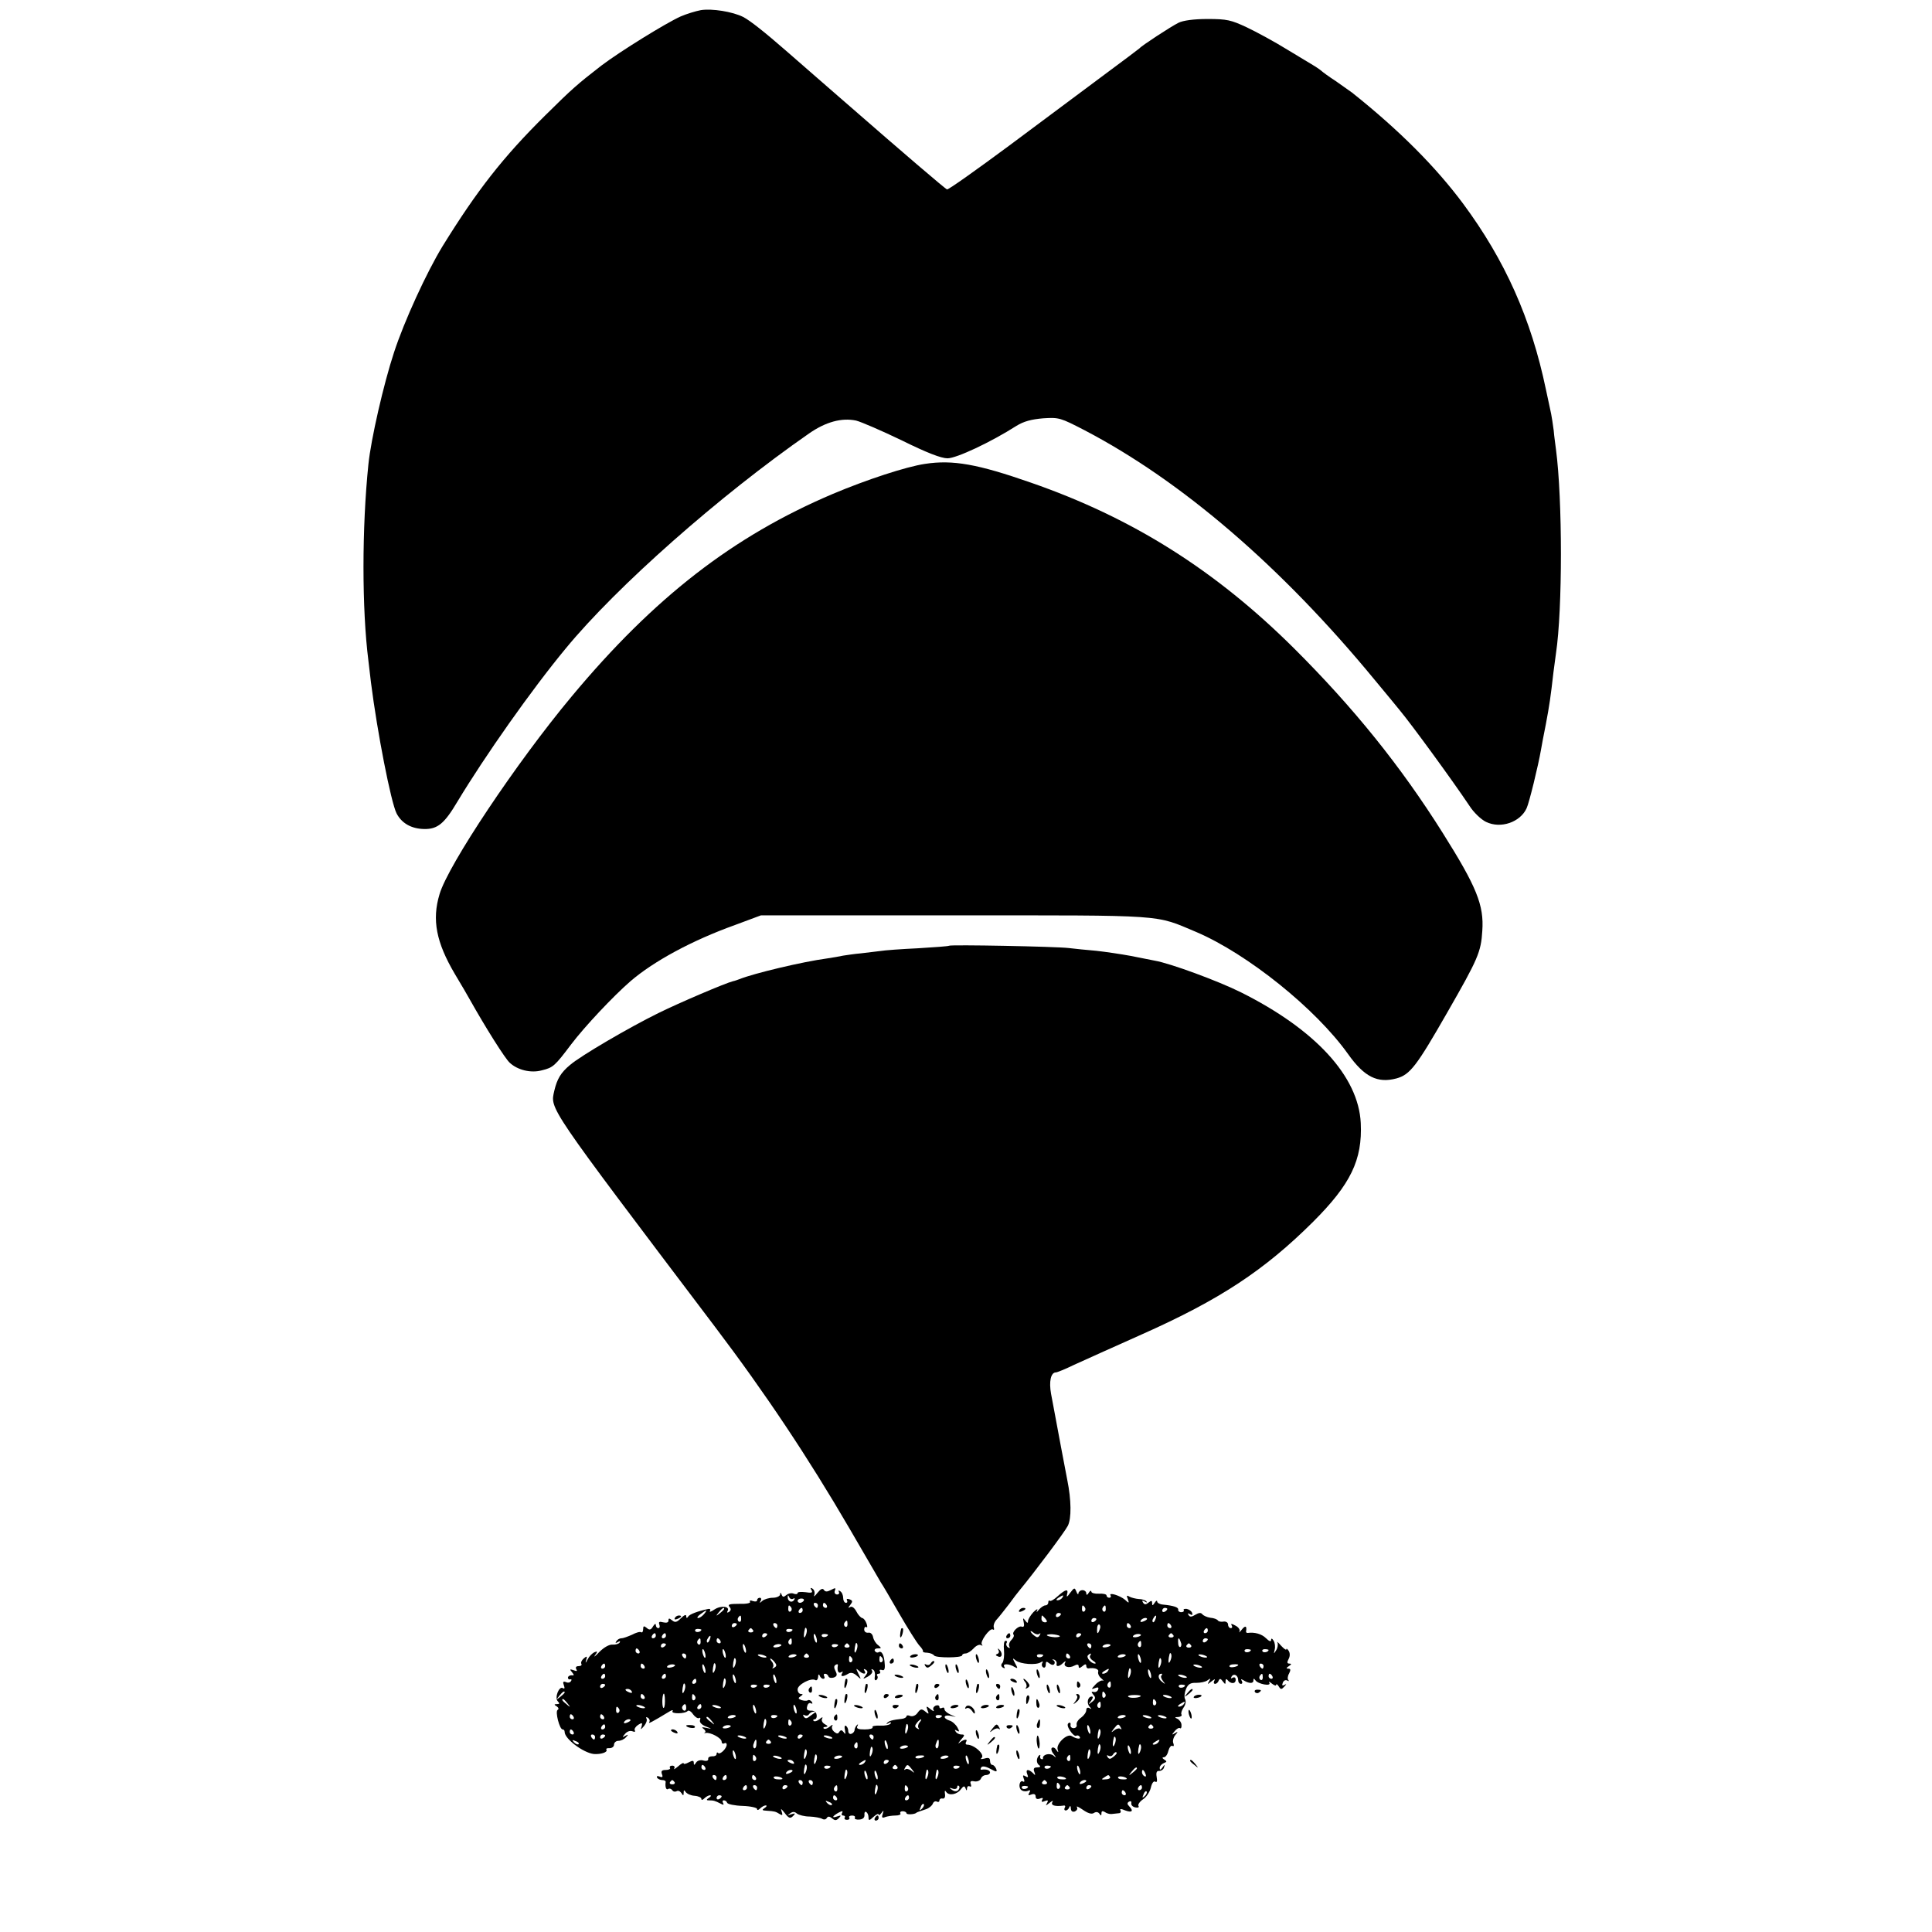 <?xml version="1.0" standalone="no"?>
<!DOCTYPE svg PUBLIC "-//W3C//DTD SVG 20010904//EN"
 "http://www.w3.org/TR/2001/REC-SVG-20010904/DTD/svg10.dtd">
<svg version="1.0" xmlns="http://www.w3.org/2000/svg"
 width="763pt" height="763pt" viewBox="0 0 763 763"
 preserveAspectRatio="xMidYMid meet">
<g transform="translate(0,763) scale(0.1,-0.1)"
fill="#000000" stroke="none">
<path d="M2768 7590 c-21 -4 -57 -15 -80 -25 -58 -26 -239 -138 -313 -194 -94
-73 -114 -90 -221 -196 -167 -165 -270 -297 -406 -517 -63 -103 -152 -297
-192 -420 -41 -124 -91 -343 -101 -441 -26 -252 -26 -572 0 -777 2 -19 7 -57
10 -85 25 -198 79 -473 101 -517 20 -39 58 -61 109 -62 53 -1 80 21 132 109
108 179 292 441 428 605 201 244 606 602 960 848 66 46 129 63 186 51 20 -5
101 -40 180 -78 99 -49 156 -71 181 -71 35 0 170 63 272 128 29 18 59 26 106
30 63 4 68 2 163 -47 383 -200 778 -539 1146 -986 46 -55 90 -109 99 -120 49
-59 208 -277 275 -377 17 -27 47 -55 66 -64 58 -28 135 -1 160 54 10 21 46
168 57 232 2 14 11 59 19 100 14 74 19 108 30 205 4 28 8 61 10 75 26 172 26
608 0 805 -2 17 -7 50 -9 75 -3 25 -8 54 -10 65 -2 11 -12 55 -21 98 -58 278
-161 509 -327 733 -108 145 -251 289 -438 438 -9 6 -38 27 -65 46 -28 18 -52
36 -55 39 -3 3 -14 11 -25 18 -11 7 -61 37 -111 67 -50 31 -122 70 -160 88
-62 29 -78 33 -155 33 -55 0 -97 -6 -115 -15 -30 -15 -145 -90 -154 -101 -3
-3 -66 -50 -140 -105 -74 -55 -242 -180 -373 -278 -131 -97 -242 -176 -247
-174 -7 2 -183 153 -379 324 -20 17 -79 69 -131 114 -52 45 -108 94 -125 109
-86 75 -143 120 -170 134 -42 21 -123 34 -167 27z"/>
<path d="M3653 5798 c-74 -11 -230 -62 -365 -119 -393 -167 -705 -409 -1030
-799 -218 -261 -488 -666 -522 -781 -31 -102 -13 -191 60 -315 26 -43 52 -88
58 -99 64 -114 141 -236 159 -252 31 -29 84 -42 127 -30 45 11 51 17 116 103
54 71 165 189 234 249 92 79 243 161 413 222 l102 38 765 0 c847 0 788 4 955
-66 201 -86 471 -302 599 -482 64 -90 116 -116 191 -96 54 15 79 48 201 261
121 211 133 238 138 322 7 101 -22 173 -156 386 -166 264 -352 495 -588 730
-310 308 -638 515 -1039 654 -209 73 -308 91 -418 74z"/>
<path d="M3748 3895 c-2 -2 -57 -6 -123 -10 -66 -3 -133 -8 -150 -11 -16 -2
-50 -6 -75 -9 -25 -2 -56 -7 -70 -9 -14 -3 -42 -8 -63 -11 -97 -13 -290 -59
-347 -82 -8 -3 -19 -7 -25 -8 -29 -7 -212 -85 -295 -126 -114 -56 -306 -168
-349 -205 -36 -30 -51 -55 -62 -102 -16 -73 -34 -48 634 -931 200 -264 369
-518 531 -796 64 -110 120 -207 125 -215 6 -8 38 -63 72 -122 34 -59 70 -116
80 -127 10 -10 16 -21 14 -23 -2 -2 5 -5 17 -5 12 -1 24 -6 27 -11 7 -10 111
-10 111 1 0 4 6 7 13 7 8 0 22 9 32 20 10 11 23 17 29 13 6 -3 8 -3 4 2 -10
10 31 67 43 60 5 -4 6 0 4 7 -3 8 2 23 12 33 10 11 31 38 48 60 16 22 35 47
42 55 57 69 178 230 190 254 15 29 14 102 -2 181 -8 40 -42 222 -49 260 -3 17
-10 52 -15 80 -9 49 -1 85 19 85 5 0 37 13 72 30 35 16 155 70 267 120 308
137 484 253 677 445 148 148 195 244 188 390 -9 184 -179 369 -473 516 -90 45
-281 115 -340 125 -14 3 -57 11 -96 19 -38 7 -99 16 -135 20 -36 3 -85 8 -110
11 -50 6 -467 14 -472 9z"/>
<path d="M3205 1350 c6 -10 0 -12 -24 -8 -17 2 -31 1 -31 -3 0 -5 -7 -6 -15
-3 -8 4 -22 1 -29 -5 -11 -9 -15 -9 -19 1 -4 10 -6 10 -6 1 -1 -7 -14 -13 -29
-13 -15 0 -34 -6 -41 -12 -11 -10 -13 -10 -7 0 4 6 2 12 -3 12 -6 0 -11 -4
-11 -10 0 -5 -7 -6 -17 -3 -9 4 -14 2 -11 -3 4 -5 -15 -9 -43 -8 -38 0 -46 -2
-38 -12 7 -8 6 -14 -2 -20 -7 -4 -9 -3 -6 3 12 19 -25 24 -51 7 -13 -9 -22
-12 -18 -6 3 6 0 9 -6 8 -43 -9 -74 -21 -80 -30 -5 -8 -8 -7 -8 2 0 7 -8 4
-21 -9 -16 -16 -23 -18 -35 -8 -11 9 -14 9 -14 -1 0 -8 -8 -10 -21 -7 -15 4
-19 2 -15 -9 3 -8 1 -14 -4 -14 -6 0 -10 6 -10 13 0 6 -5 4 -11 -6 -8 -14 -14
-16 -25 -6 -11 9 -14 8 -14 -5 0 -10 -4 -15 -8 -12 -5 3 -21 -2 -36 -10 -16
-7 -34 -14 -42 -14 -7 0 -16 -5 -20 -12 -5 -7 -3 -8 6 -3 8 5 11 4 7 -2 -3 -5
-16 -9 -28 -8 -13 1 -34 -11 -52 -29 -16 -17 -24 -23 -17 -13 11 15 10 17 -2
12 -9 -4 -21 -16 -27 -28 -8 -16 -10 -17 -6 -3 5 16 3 17 -10 6 -8 -7 -12 -16
-9 -21 3 -5 -2 -9 -11 -9 -10 0 -13 -5 -9 -12 5 -8 2 -9 -11 -4 -15 5 -16 4
-6 -8 9 -11 9 -14 -1 -12 -7 0 -14 -3 -15 -9 0 -5 3 -9 9 -7 5 1 7 -2 3 -7 -3
-6 -12 -8 -20 -4 -11 4 -13 1 -8 -13 4 -11 3 -15 -4 -11 -15 10 -34 -38 -20
-52 8 -8 7 -11 -3 -11 -12 0 -13 -2 -1 -9 7 -5 9 -11 3 -14 -10 -7 8 -77 20
-77 5 0 8 -4 8 -10 0 -27 73 -82 115 -87 28 -2 56 7 50 17 -3 4 3 7 12 6 10 0
18 6 18 14 0 8 8 15 17 15 10 0 23 6 30 14 11 12 10 12 -2 6 -13 -8 -13 -6 -2
7 8 10 20 14 29 11 9 -4 14 -2 10 3 -3 6 3 15 13 22 16 10 18 9 14 -6 -5 -15
-4 -14 10 2 8 10 13 23 9 29 -3 6 -1 7 6 3 6 -4 9 -12 5 -17 -5 -8 9 -1 80 42
10 6 16 7 12 1 -7 -11 49 -11 60 1 4 4 14 -2 21 -13 8 -11 19 -18 24 -15 5 3
6 0 4 -7 -4 -9 5 -19 22 -26 26 -10 26 -11 3 -6 -18 4 -21 3 -11 -4 7 -5 9
-12 5 -14 -5 -3 -4 -3 3 -2 18 4 63 -20 63 -34 0 -7 5 -10 10 -7 6 3 10 1 10
-5 0 -15 -26 -41 -34 -33 -3 4 -6 2 -6 -4 0 -6 -8 -10 -17 -9 -10 0 -17 -4
-16 -10 1 -7 -6 -10 -18 -7 -12 4 -25 0 -30 -8 -7 -11 -9 -11 -9 -1 0 10 -5
10 -20 2 -11 -6 -20 -8 -20 -4 0 4 -10 -1 -22 -12 -12 -10 -19 -14 -15 -8 3 6
0 11 -8 11 -8 0 -12 -4 -9 -9 3 -4 -5 -8 -16 -8 -16 0 -20 -4 -16 -16 5 -12 2
-15 -9 -10 -9 3 -13 2 -10 -4 3 -6 13 -10 21 -10 8 0 13 -3 13 -7 -3 -20 2
-34 10 -28 5 3 12 1 16 -5 4 -6 11 -7 17 -4 6 4 14 0 19 -7 7 -12 9 -11 9 1 0
11 2 12 8 3 5 -7 20 -14 35 -15 15 -1 27 -7 27 -12 0 -6 5 -5 12 2 7 7 17 12
22 12 6 0 4 -5 -4 -10 -10 -6 -11 -10 -2 -10 21 0 26 -2 46 -12 13 -7 16 -7
12 1 -4 6 -3 11 3 11 5 0 11 -4 13 -10 2 -5 29 -11 61 -12 31 -1 57 -7 57 -12
0 -6 5 -5 12 2 7 7 17 12 22 12 6 0 4 -5 -4 -10 -12 -8 -11 -10 8 -11 31 -2
35 -3 51 -13 11 -7 13 -5 8 10 -5 14 -2 12 12 -6 16 -21 22 -23 33 -12 11 11
9 12 -7 7 -16 -5 -17 -5 -5 3 10 8 18 8 27 0 8 -6 30 -12 51 -12 20 -1 42 -5
49 -9 6 -4 15 -3 18 3 5 8 11 7 21 -1 12 -10 17 -9 27 1 10 10 9 12 -5 7 -25
-9 -22 0 3 14 15 8 19 8 15 0 -4 -6 -2 -11 4 -11 6 0 9 -4 6 -8 -3 -5 1 -9 9
-9 8 0 12 4 9 9 -3 4 2 8 11 8 9 0 14 -4 11 -9 -3 -4 5 -8 17 -7 14 1 22 7 21
19 -1 9 2 14 7 11 5 -3 9 -12 9 -21 0 -14 3 -14 20 2 11 10 20 14 20 9 0 -5 5
-2 11 6 9 12 10 12 5 -4 -5 -14 -2 -17 10 -12 8 3 27 6 40 6 14 0 23 4 20 8
-3 5 1 9 9 9 8 0 15 -4 15 -8 0 -6 29 -5 38 1 2 3 7 4 39 15 12 4 24 14 27 22
3 8 10 11 16 8 5 -3 10 -1 10 4 0 6 6 10 13 8 7 -1 11 6 9 18 -2 13 0 16 5 8
11 -16 43 -10 58 11 10 13 14 14 18 4 4 -11 6 -11 6 0 1 7 5 10 11 7 5 -3 7 0
4 9 -4 11 0 14 14 11 11 -2 23 3 26 11 3 8 12 14 21 14 8 0 15 5 15 10 0 9
-15 14 -33 11 -5 -1 -6 3 -2 9 4 6 16 5 35 -5 26 -14 29 -14 24 0 -4 8 -10 15
-15 15 -5 0 -9 7 -9 16 0 11 -6 14 -22 9 -13 -3 -18 -3 -12 2 16 12 -27 53
-57 53 -5 0 -7 5 -4 10 9 14 -8 12 -25 -2 -8 -7 -6 -3 4 10 17 19 17 22 3 22
-9 0 -19 5 -23 12 -5 7 -3 8 5 3 10 -6 11 -3 2 13 -6 11 -20 24 -31 27 -27 9
-25 24 3 19 l22 -5 -22 10 c-13 6 -23 15 -23 21 0 6 -4 8 -10 5 -5 -3 -10 -2
-10 4 0 6 -7 8 -15 5 -8 -4 -12 -11 -8 -18 4 -6 -2 -4 -12 4 -17 14 -18 13
-12 -4 7 -16 5 -17 -9 -5 -14 11 -18 11 -30 -5 -7 -11 -20 -16 -29 -13 -8 4
-15 3 -15 -1 0 -4 -8 -9 -17 -10 -37 -4 -53 -8 -60 -17 -4 -4 -2 -5 6 0 9 5
12 4 8 -2 -3 -5 -22 -9 -41 -8 -20 1 -33 -2 -30 -6 3 -5 -11 -9 -31 -9 -26 0
-34 3 -29 13 4 7 3 9 -2 4 -5 -5 -9 -14 -9 -19 0 -6 -6 -13 -12 -15 -7 -3 -13
2 -13 11 0 8 -4 17 -9 20 -5 4 -7 -4 -4 -16 3 -17 2 -19 -5 -9 -7 9 -11 10
-17 2 -5 -9 -10 -9 -21 0 -7 6 -11 16 -7 23 4 6 -1 5 -10 -3 -10 -8 -20 -11
-24 -7 -3 3 0 6 8 6 10 1 9 4 -4 11 -10 6 -14 15 -10 22 4 7 -1 6 -10 -2 -10
-8 -20 -11 -24 -7 -3 3 -1 6 4 6 6 0 10 8 8 18 -1 10 -11 17 -22 16 -15 0 -19
5 -15 18 2 10 9 15 15 11 6 -3 7 -1 3 6 -4 6 -11 9 -16 6 -4 -3 -16 -2 -25 1
-13 5 -14 8 -3 15 10 7 10 9 1 9 -7 0 -13 8 -13 18 0 19 53 47 70 37 5 -3 10
2 11 12 0 10 3 13 6 6 2 -7 9 -13 14 -13 6 0 7 5 4 10 -3 6 -2 10 4 10 5 0 11
-5 13 -11 2 -5 11 -7 21 -4 13 5 14 11 7 25 -7 13 -7 21 0 25 6 4 10 3 9 -2
-4 -21 2 -34 13 -27 7 4 8 3 4 -4 -9 -14 3 -15 24 -2 10 6 21 4 34 -8 18 -16
18 -16 6 8 -10 21 -10 23 1 13 16 -16 33 -17 23 -1 -4 7 -3 8 5 4 9 -6 9 -11
-1 -24 -12 -14 -10 -14 10 -3 12 7 20 17 16 23 -4 6 -3 8 4 4 6 -3 9 -15 7
-26 -2 -12 0 -18 6 -15 5 4 7 11 4 16 -4 5 -1 9 5 9 6 0 8 4 5 10 -3 5 0 7 8
5 9 -4 13 3 11 24 -2 35 -12 53 -24 46 -5 -3 -11 -1 -15 5 -3 5 2 10 11 10 16
0 16 1 2 13 -9 6 -18 21 -20 32 -2 11 -10 19 -19 17 -9 -1 -16 4 -16 13 0 8 4
12 9 9 4 -3 4 4 0 15 -4 11 -11 20 -17 21 -5 1 -16 12 -23 26 -8 15 -18 22
-25 17 -8 -5 -8 -2 1 9 10 13 10 17 -3 22 -9 3 -13 2 -10 -4 3 -6 1 -10 -4
-10 -6 0 -11 9 -11 19 0 11 -5 23 -12 27 -6 4 -8 3 -5 -3 3 -5 0 -10 -7 -10
-8 0 -12 7 -9 15 5 12 2 12 -15 3 -15 -8 -23 -8 -28 0 -5 8 -13 4 -26 -12 -10
-13 -16 -17 -12 -8 3 10 0 20 -7 25 -8 5 -10 3 -4 -6z m-73 -34 c7 4 8 2 4 -5
-9 -13 -26 -5 -25 12 0 9 2 8 6 -1 2 -6 10 -9 15 -6z m42 -8 c-3 -4 -9 -8 -15
-8 -5 0 -9 4 -9 8 0 5 7 9 15 9 8 0 12 -4 9 -9z m56 -18 c0 -5 -2 -10 -4 -10
-3 0 -8 5 -11 10 -3 6 -1 10 4 10 6 0 11 -4 11 -10z m35 0 c3 -5 1 -10 -4 -10
-6 0 -11 5 -11 10 0 6 2 10 4 10 3 0 8 -4 11 -10z m-140 -9 c3 -5 2 -12 -3
-15 -5 -3 -9 1 -9 9 0 17 3 19 12 6z m-265 -5 c0 -2 -8 -10 -17 -17 -16 -13
-17 -12 -4 4 13 16 21 21 21 13z m310 -6 c0 -5 -5 -10 -11 -10 -5 0 -7 5 -4
10 3 6 8 10 11 10 2 0 4 -4 4 -10z m-390 -15 c-7 -8 -17 -15 -23 -15 -6 0 -2
7 9 15 25 19 30 19 14 0z m147 -20 c0 -8 -4 -12 -9 -9 -5 3 -6 10 -3 15 9 13
12 11 12 -6z m420 -20 c0 -8 -4 -12 -9 -9 -5 3 -6 10 -3 15 9 13 12 11 12 -6z
m-437 1 c0 -3 -4 -8 -10 -11 -5 -3 -10 -1 -10 4 0 6 5 11 10 11 6 0 10 -2 10
-4z m160 -6 c0 -5 -2 -10 -4 -10 -3 0 -8 5 -11 10 -3 6 -1 10 4 10 6 0 11 -4
11 -10z m-300 -16 c0 -8 -19 -13 -24 -6 -3 5 1 9 9 9 8 0 15 -2 15 -3z m204
-2 c3 -5 -1 -9 -9 -9 -8 0 -12 4 -9 9 3 4 7 8 9 8 2 0 6 -4 9 -8z m156 2 c0
-8 -19 -13 -24 -6 -3 5 1 9 9 9 8 0 15 -2 15 -3z m56 -9 c-1 -8 -5 -17 -8 -21
-5 -4 -4 16 1 34 3 9 9 -1 7 -13z m-596 -15 c0 -5 -5 -10 -11 -10 -5 0 -7 5
-4 10 3 6 8 10 11 10 2 0 4 -4 4 -10z m40 0 c0 -5 -5 -10 -11 -10 -5 0 -7 5
-4 10 3 6 8 10 11 10 2 0 4 -4 4 -10z m400 6 c0 -3 -4 -8 -10 -11 -5 -3 -10
-1 -10 4 0 6 5 11 10 11 6 0 10 -2 10 -4z m196 -22 c1 -9 0 -13 -4 -10 -3 4
-7 14 -8 22 -1 9 0 13 4 10 3 -4 7 -14 8 -22z m44 20 c0 -8 -19 -13 -24 -6 -3
5 1 9 9 9 8 0 15 -2 15 -3z m-467 -19 c-3 -9 -8 -14 -10 -11 -3 3 -2 9 2 15 9
16 15 13 8 -4z m-36 -10 c0 -8 -4 -12 -9 -9 -5 3 -6 10 -3 15 9 13 12 11 12
-6z m78 5 c3 -5 1 -10 -4 -10 -6 0 -11 5 -11 10 0 6 2 10 4 10 3 0 8 -4 11
-10z m282 -5 c0 -8 -4 -12 -9 -9 -5 3 -6 10 -3 15 9 13 12 11 12 -6z m-497 -9
c0 -3 -4 -8 -10 -11 -5 -3 -10 -1 -10 4 0 6 5 11 10 11 6 0 10 -2 10 -4z m316
-22 c1 -9 0 -13 -4 -10 -3 4 -7 14 -8 22 -1 9 0 13 4 10 3 -4 7 -14 8 -22z
m139 17 c-9 -8 -36 -10 -30 -2 2 4 11 8 20 8 8 0 13 -3 10 -6z m225 3 c0 -8
-19 -13 -24 -6 -3 5 1 9 9 9 8 0 15 -2 15 -3z m44 -2 c3 -5 -1 -9 -9 -9 -8 0
-12 4 -9 9 3 4 7 8 9 8 2 0 6 -4 9 -8z m32 -7 c-1 -8 -5 -17 -8 -21 -5 -4 -4
16 1 34 3 9 9 -1 7 -13z m-861 -15 c3 -5 1 -10 -4 -10 -6 0 -11 5 -11 10 0 6
2 10 4 10 3 0 8 -4 11 -10z m261 -16 c1 -9 0 -13 -4 -10 -3 4 -7 14 -8 22 -1
9 0 13 4 10 3 -4 7 -14 8 -22z m80 0 c1 -9 0 -13 -4 -10 -3 4 -7 14 -8 22 -1
9 0 13 4 10 3 -4 7 -14 8 -22z m-156 -4 c0 -5 -2 -10 -4 -10 -3 0 -8 5 -11 10
-3 6 -1 10 4 10 6 0 11 -4 11 -10z m316 -2 c3 -4 -1 -5 -10 -4 -8 1 -18 5 -22
8 -3 4 1 5 10 4 8 -1 18 -5 22 -8z m119 3 c-9 -8 -36 -10 -30 -2 2 4 11 8 20
8 8 0 13 -3 10 -6z m49 1 c3 -5 -1 -9 -9 -9 -8 0 -12 4 -9 9 3 4 7 8 9 8 2 0
6 -4 9 -8z m171 -11 c3 -5 2 -12 -3 -15 -5 -3 -9 1 -9 9 0 17 3 19 12 6z m120
0 c3 -5 2 -12 -3 -15 -5 -3 -9 1 -9 9 0 17 3 19 12 6z m-579 -16 c-1 -8 -5
-17 -8 -21 -5 -4 -4 16 1 34 3 9 9 -1 7 -13z m153 1 c9 -11 9 -16 -1 -22 -7
-4 -10 -4 -6 1 4 4 3 14 -3 22 -6 7 -9 13 -6 13 2 0 10 -6 16 -14z m-669 -16
c0 -5 -5 -10 -11 -10 -5 0 -7 5 -4 10 3 6 8 10 11 10 2 0 4 -4 4 -10z m155 0
c3 -5 1 -10 -4 -10 -6 0 -11 5 -11 10 0 6 2 10 4 10 3 0 8 -4 11 -10z m120 1
c-9 -8 -36 -10 -30 -2 2 4 11 8 20 8 8 0 13 -3 10 -6z m121 -17 c1 -9 0 -13
-4 -10 -3 4 -7 14 -8 22 -1 9 0 13 4 10 3 -4 7 -14 8 -22z m40 11 c-1 -8 -5
-17 -8 -21 -5 -4 -4 16 1 34 3 9 9 -1 7 -13z m-436 -35 c0 -5 -5 -10 -11 -10
-5 0 -7 5 -4 10 3 6 8 10 11 10 2 0 4 -4 4 -10z m240 0 c0 -5 -5 -10 -11 -10
-5 0 -7 5 -4 10 3 6 8 10 11 10 2 0 4 -4 4 -10z m276 -16 c1 -9 0 -13 -4 -10
-3 4 -7 14 -8 22 -1 9 0 13 4 10 3 -4 7 -14 8 -22z m160 0 c1 -9 0 -13 -4 -10
-3 4 -7 14 -8 22 -1 9 0 13 4 10 3 -4 7 -14 8 -22z m-316 -4 c0 -5 -5 -10 -11
-10 -5 0 -7 5 -4 10 3 6 8 10 11 10 2 0 4 -4 4 -10z m116 -5 c-1 -8 -5 -17 -8
-21 -5 -4 -4 16 1 34 3 9 9 -1 7 -13z m-476 -9 c0 -3 -4 -8 -10 -11 -5 -3 -10
-1 -10 4 0 6 5 11 10 11 6 0 10 -2 10 -4z m316 -11 c-1 -8 -5 -17 -8 -21 -5
-4 -4 16 1 34 3 9 9 -1 7 -13z m284 9 c0 -8 -19 -13 -24 -6 -3 5 1 9 9 9 8 0
15 -2 15 -3z m50 0 c0 -8 -19 -13 -24 -6 -3 5 1 9 9 9 8 0 15 -2 15 -3z m-545
-24 c3 -6 -1 -7 -9 -4 -18 7 -21 14 -7 14 6 0 13 -4 16 -10z m-265 -4 c0 -2
-8 -10 -17 -17 -16 -13 -17 -12 -4 4 13 16 21 21 21 13z m315 -16 c3 -5 1 -10
-4 -10 -6 0 -11 5 -11 10 0 6 2 10 4 10 3 0 8 -4 11 -10z m81 -19 c0 -17 -3
-28 -6 -26 -5 3 -6 38 -1 53 4 10 7 -3 7 -27z m119 20 c3 -5 2 -12 -3 -15 -5
-3 -9 1 -9 9 0 17 3 19 12 6z m-504 -28 c13 -16 12 -17 -3 -4 -17 13 -22 21
-14 21 2 0 10 -8 17 -17z m305 -15 c3 -4 -1 -5 -10 -4 -8 1 -18 5 -22 8 -3 4
1 5 10 4 8 -1 18 -5 22 -8z m164 -4 c0 -8 -5 -12 -10 -9 -6 4 -8 11 -5 16 9
14 15 11 15 -7z m60 6 c0 -5 -5 -10 -11 -10 -5 0 -7 5 -4 10 3 6 8 10 11 10 2
0 4 -4 4 -10z m76 -2 c3 -4 -1 -5 -10 -4 -8 1 -18 5 -22 8 -3 4 1 5 10 4 8 -1
18 -5 22 -8z m140 -14 c1 -9 0 -13 -4 -10 -3 4 -7 14 -8 22 -1 9 0 13 4 10 3
-4 7 -14 8 -22z m160 0 c1 -9 0 -13 -4 -10 -3 4 -7 14 -8 22 -1 9 0 13 4 10 3
-4 7 -14 8 -22z m-701 7 c3 -5 2 -12 -3 -15 -5 -3 -9 1 -9 9 0 17 3 19 12 6z
m774 -14 c-2 -1 -11 -8 -21 -15 -12 -10 -18 -10 -24 -1 -4 7 -3 9 4 5 6 -3 13
-2 17 4 3 5 11 10 17 10 6 0 9 -1 7 -3z m-954 -17 c3 -5 1 -10 -4 -10 -6 0
-11 5 -11 10 0 6 2 10 4 10 3 0 8 -4 11 -10z m120 0 c3 -5 1 -10 -4 -10 -6 0
-11 5 -11 10 0 6 2 10 4 10 3 0 8 -4 11 -10z m520 1 c-9 -8 -36 -10 -30 -2 2
4 11 8 20 8 8 0 13 -3 10 -6z m165 3 c0 -8 -19 -13 -24 -6 -3 5 1 9 9 9 8 0
15 -2 15 -3z m650 0 c0 -8 -19 -13 -24 -6 -3 5 1 9 9 9 8 0 15 -2 15 -3z
m-909 -21 c13 -16 12 -17 -3 -4 -10 7 -18 15 -18 17 0 8 8 3 21 -13z m-321 3
c0 -2 -7 -7 -16 -10 -8 -3 -12 -2 -9 4 6 10 25 14 25 6z m536 -11 c-1 -8 -5
-17 -8 -21 -5 -4 -4 16 1 34 3 9 9 -1 7 -13z m99 6 c3 -5 2 -12 -3 -15 -5 -3
-9 1 -9 9 0 17 3 19 12 6z m506 -4 c-6 -8 -7 -18 -3 -22 4 -5 1 -5 -6 -1 -10
6 -10 11 -1 22 6 8 14 14 16 14 3 0 0 -6 -6 -13z m-1241 -17 c0 -5 -5 -10 -11
-10 -5 0 -7 5 -4 10 3 6 8 10 11 10 2 0 4 -4 4 -10z m495 1 c-9 -8 -36 -10
-30 -2 2 4 11 8 20 8 8 0 13 -3 10 -6z m701 -6 c-1 -8 -5 -17 -8 -21 -5 -4 -4
16 1 34 3 9 9 -1 7 -13z m-1321 -15 c3 -5 1 -10 -4 -10 -6 0 -11 5 -11 10 0 6
2 10 4 10 3 0 8 -4 11 -10z m85 -20 c0 -5 -2 -10 -4 -10 -3 0 -8 5 -11 10 -3
6 -1 10 4 10 6 0 11 -4 11 -10z m40 6 c0 -3 -4 -8 -10 -11 -5 -3 -10 -1 -10 4
0 6 5 11 10 11 6 0 10 -2 10 -4z m556 -8 c3 -4 -1 -5 -10 -4 -8 1 -18 5 -22 8
-3 4 1 5 10 4 8 -1 18 -5 22 -8z m160 0 c3 -4 -1 -5 -10 -4 -8 1 -18 5 -22 8
-3 4 1 5 10 4 8 -1 18 -5 22 -8z m64 8 c0 -3 -4 -8 -10 -11 -5 -3 -10 -1 -10
4 0 6 5 11 10 11 6 0 10 -2 10 -4z m116 -8 c3 -4 -1 -5 -10 -4 -8 1 -18 5 -22
8 -3 4 1 5 10 4 8 -1 18 -5 22 -8z m164 2 c0 -5 -2 -10 -4 -10 -3 0 -8 5 -11
10 -3 6 -1 10 4 10 6 0 11 -4 11 -10z m-1165 -28 c-3 -3 -11 0 -18 7 -9 10 -8
11 6 5 10 -3 15 -9 12 -12z m702 -1 c0 -11 -5 -18 -9 -15 -4 3 -5 11 -1 19 7
21 12 19 10 -4z m57 11 c3 -5 -1 -9 -9 -9 -8 0 -12 4 -9 9 3 4 7 8 9 8 2 0 6
-4 9 -8z m462 -18 c1 -9 0 -13 -4 -10 -3 4 -7 14 -8 22 -1 9 0 13 4 10 3 -4 7
-14 8 -22z m201 7 c0 -11 -5 -18 -9 -15 -4 3 -5 11 -1 19 7 21 12 19 10 -4z
m-320 -6 c0 -8 -4 -12 -9 -9 -5 3 -6 10 -3 15 9 13 12 11 12 -6z m198 -4 c-9
-8 -36 -10 -30 -2 2 4 11 8 20 8 8 0 13 -3 10 -6z m-139 -16 c-1 -8 -5 -17 -8
-21 -5 -4 -4 16 1 34 3 9 9 -1 7 -13z m-540 -21 c1 -9 0 -13 -4 -10 -3 4 -7
14 -8 22 -1 9 0 13 4 10 3 -4 7 -14 8 -22z m280 11 c-1 -8 -5 -17 -8 -21 -5
-4 -4 16 1 34 3 9 9 -1 7 -13z m-201 -14 c3 -5 2 -12 -3 -15 -5 -3 -9 1 -9 9
0 17 3 19 12 6z m101 -3 c3 -4 -1 -5 -10 -4 -8 1 -18 5 -22 8 -3 4 1 5 10 4 8
-1 18 -5 22 -8z m140 -3 c-1 -8 -5 -17 -8 -21 -5 -4 -4 16 1 34 3 9 9 -1 7
-13z m99 6 c-9 -8 -36 -10 -30 -2 2 4 11 8 20 8 8 0 13 -3 10 -6z m325 4 c0
-7 -30 -13 -34 -7 -3 4 4 9 15 9 10 1 19 0 19 -2z m95 -4 c-9 -8 -36 -10 -30
-2 2 4 11 8 20 8 8 0 13 -3 10 -6z m81 -17 c1 -9 0 -13 -4 -10 -3 4 -7 14 -8
22 -1 9 0 13 4 10 3 -4 7 -14 8 -22z m-691 -4 c3 -6 -1 -7 -9 -4 -18 7 -21 14
-7 14 6 0 13 -4 16 -10z m280 0 c-3 -5 -12 -10 -18 -10 -7 0 -6 4 3 10 19 12
23 12 15 0z m95 6 c0 -3 -4 -8 -10 -11 -5 -3 -10 -1 -10 4 0 6 5 11 10 11 6 0
10 -2 10 -4z m-725 -26 c3 -5 1 -10 -4 -10 -6 0 -11 5 -11 10 0 6 2 10 4 10 3
0 8 -4 11 -10z m401 -5 c-1 -8 -5 -17 -8 -21 -5 -4 -4 16 1 34 3 9 9 -1 7 -13z
m94 9 c0 -8 -19 -13 -24 -6 -3 5 1 9 9 9 8 0 15 -2 15 -3z m264 -2 c3 -5 -1
-9 -9 -9 -8 0 -12 4 -9 9 3 4 7 8 9 8 2 0 6 -4 9 -8z m57 -9 c12 -16 12 -17
-2 -6 -9 7 -20 9 -24 5 -5 -4 -5 -1 -1 6 9 16 11 15 27 -5z m189 11 c0 -8 -19
-13 -24 -6 -3 5 1 9 9 9 8 0 15 -2 15 -3z m-660 -18 c0 -2 -7 -7 -16 -10 -8
-3 -12 -2 -9 4 6 10 25 14 25 6z m216 -11 c-1 -8 -5 -17 -8 -21 -5 -4 -4 16 1
34 3 9 9 -1 7 -13z m80 -11 c1 -9 0 -13 -4 -10 -3 4 -7 14 -8 22 -1 9 0 13 4
10 3 -4 7 -14 8 -22z m40 0 c1 -9 0 -13 -4 -10 -3 4 -7 14 -8 22 -1 9 0 13 4
10 3 -4 7 -14 8 -22z m200 11 c-1 -8 -5 -17 -8 -21 -5 -4 -4 16 1 34 3 9 9 -1
7 -13z m40 0 c-1 -8 -5 -17 -8 -21 -5 -4 -4 16 1 34 3 9 9 -1 7 -13z m-876
-15 c0 -5 -2 -10 -4 -10 -3 0 -8 5 -11 10 -3 6 -1 10 4 10 6 0 11 -4 11 -10z
m40 0 c0 -5 -5 -10 -11 -10 -5 0 -7 5 -4 10 3 6 8 10 11 10 2 0 4 -4 4 -10z
m115 0 c3 -5 1 -10 -4 -10 -6 0 -11 5 -11 10 0 6 2 10 4 10 3 0 8 -4 11 -10z
m105 -5 c0 -2 -9 -3 -19 -2 -11 0 -18 5 -15 9 4 6 34 0 34 -7z m-426 -13 c3
-5 -1 -9 -9 -9 -8 0 -12 4 -9 9 3 4 7 8 9 8 2 0 6 -4 9 -8z m506 -2 c0 -5 -2
-10 -4 -10 -3 0 -8 5 -11 10 -3 6 -1 10 4 10 6 0 11 -4 11 -10z m40 0 c0 -5
-2 -10 -4 -10 -3 0 -8 5 -11 10 -3 6 -1 10 4 10 6 0 11 -4 11 -10z m-260 -20
c0 -5 -5 -10 -11 -10 -5 0 -7 5 -4 10 3 6 8 10 11 10 2 0 4 -4 4 -10z m40 0
c0 -5 -2 -10 -4 -10 -3 0 -8 5 -11 10 -3 6 -1 10 4 10 6 0 11 -4 11 -10z m120
6 c0 -3 -4 -8 -10 -11 -5 -3 -10 -1 -10 4 0 6 5 11 10 11 6 0 10 -2 10 -4z
m197 -11 c0 -8 -4 -12 -9 -9 -5 3 -6 10 -3 15 9 13 12 11 12 -6z m159 0 c-1
-8 -5 -17 -8 -21 -5 -4 -4 16 1 34 3 9 9 -1 7 -13z m119 6 c3 -5 2 -12 -3 -15
-5 -3 -9 1 -9 9 0 17 3 19 12 6z m199 -11 c-6 -6 -15 -5 -24 1 -13 9 -12 10 3
5 9 -3 17 0 17 6 0 6 3 8 7 5 4 -4 2 -12 -3 -17z m-934 -24 c0 -3 -4 -8 -10
-11 -5 -3 -10 -1 -10 4 0 6 5 11 10 11 6 0 10 -2 10 -4z m455 -6 c3 -5 1 -10
-4 -10 -6 0 -11 5 -11 10 0 6 2 10 4 10 3 0 8 -4 11 -10z m285 0 c0 -5 -5 -10
-11 -10 -5 0 -7 5 -4 10 3 6 8 10 11 10 2 0 4 -4 4 -10z m-305 -28 c-3 -3 -11
0 -18 7 -9 10 -8 11 6 5 10 -3 15 -9 12 -12z m356 -15 c-10 -9 -11 -8 -5 6 3
10 9 15 12 12 3 -3 0 -11 -7 -18z"/>
<path d="M4226 1339 c-11 -16 -15 -18 -12 -6 7 24 -6 21 -37 -7 -14 -13 -28
-21 -31 -18 -3 3 -6 0 -6 -6 0 -7 -5 -12 -11 -12 -7 0 -18 -8 -26 -17 -9 -11
-12 -12 -7 -3 4 8 -3 5 -15 -7 -11 -12 -21 -28 -21 -35 0 -9 -3 -9 -11 2 -9
12 -10 11 -6 -7 3 -14 1 -20 -8 -17 -13 5 -41 -23 -32 -32 3 -4 -1 -13 -9 -21
-8 -8 -11 -19 -8 -25 4 -7 2 -8 -5 -4 -6 4 -9 12 -6 17 4 5 2 9 -4 9 -6 0 -8
-17 -6 -37 2 -21 -1 -43 -6 -50 -7 -7 -6 -14 2 -19 8 -4 9 -3 5 4 -8 13 20 12
42 -2 12 -7 12 -4 1 15 -11 21 -11 23 3 11 18 -14 79 -19 98 -7 8 5 11 4 6 -3
-3 -6 -2 -13 4 -17 5 -3 10 1 10 11 0 13 3 14 14 5 9 -7 17 -8 20 -2 3 5 1 12
-4 14 -6 3 -5 4 2 3 7 -2 12 -9 11 -15 -4 -15 10 -14 26 2 9 8 12 8 7 0 -8
-15 15 -23 37 -11 11 6 17 5 17 -3 0 -8 4 -8 15 1 10 9 15 9 15 1 0 -6 3 -10
8 -10 24 4 43 -3 39 -13 -2 -7 3 -19 12 -26 9 -8 12 -12 6 -9 -5 2 -19 -5 -29
-16 -17 -18 -17 -20 -2 -14 12 5 16 3 13 -5 -2 -7 -10 -12 -17 -10 -11 2 -11
0 -2 -11 10 -11 9 -17 -5 -28 -16 -13 -17 -12 -4 4 7 9 9 17 3 17 -16 0 -22
-26 -9 -40 9 -10 9 -11 0 -6 -8 4 -13 1 -13 -8 0 -8 -9 -21 -20 -29 -12 -8
-20 -21 -18 -28 2 -8 -4 -14 -12 -14 -8 0 -14 6 -12 13 1 8 -2 11 -8 7 -6 -4
-4 -15 6 -30 9 -14 20 -23 24 -20 5 3 11 1 14 -4 7 -11 -13 -9 -32 3 -18 11
-62 -31 -55 -53 4 -13 3 -14 -6 -1 -5 8 -13 11 -17 7 -4 -3 -1 -15 7 -24 12
-16 12 -17 -1 -6 -15 11 -43 4 -41 -11 1 -3 -2 -5 -6 -3 -5 1 -6 6 -5 12 2 5
0 6 -5 2 -11 -12 -11 -31 2 -39 6 -5 2 -8 -9 -8 -13 0 -16 -5 -11 -18 5 -14 4
-15 -6 -4 -18 17 -30 15 -22 -5 5 -12 3 -14 -7 -8 -10 6 -12 4 -7 -9 4 -9 3
-15 -2 -12 -13 9 -21 -20 -9 -32 6 -6 17 -8 26 -5 11 5 13 3 7 -7 -6 -10 -4
-12 8 -7 11 4 17 1 17 -8 0 -9 6 -12 17 -8 11 4 14 3 9 -5 -5 -8 -1 -10 10 -5
13 5 15 3 9 -8 -7 -11 -5 -11 10 1 11 9 16 10 11 3 -7 -13 10 -18 43 -14 7 2
10 -2 6 -8 -3 -6 -2 -11 4 -11 5 0 12 6 14 13 3 7 6 5 6 -5 1 -11 6 -15 16
-12 8 4 12 11 8 17 -4 6 7 1 23 -10 20 -14 35 -19 44 -13 9 6 17 4 22 -3 6 -9
8 -8 8 2 0 9 4 10 13 5 6 -5 19 -9 27 -8 8 1 21 2 28 3 7 0 10 5 7 11 -4 7 3
7 19 0 27 -10 34 -2 15 17 -8 8 -8 13 0 18 7 3 10 1 9 -6 -2 -7 5 -15 16 -17
10 -2 16 0 12 6 -3 5 5 17 18 26 13 8 27 29 31 46 4 18 11 27 17 24 7 -5 9 2
6 18 -3 18 0 25 10 24 8 0 17 6 19 14 4 13 3 13 -6 0 -8 -11 -11 -11 -11 -2 0
7 7 15 16 19 13 5 13 7 2 14 -8 5 -9 9 -2 9 7 0 15 11 18 25 4 14 11 23 16 20
6 -3 7 1 4 10 -4 8 0 23 7 32 12 14 12 16 -1 8 -13 -8 -13 -6 -1 8 7 9 17 15
21 12 4 -3 7 3 6 13 0 9 -8 20 -16 24 -12 5 -11 7 3 7 10 1 16 5 13 10 -3 4 1
17 8 27 8 11 11 25 6 34 -4 8 -2 26 4 40 8 19 18 25 41 24 17 0 36 4 44 10 12
9 13 8 6 -4 -8 -13 -7 -13 10 0 11 9 16 10 11 3 -4 -7 -3 -13 3 -13 5 0 12 6
14 13 4 9 8 8 16 -3 10 -13 11 -13 11 0 0 9 3 11 8 5 12 -16 32 -16 32 1 0 9
-5 12 -12 8 -7 -4 -8 -3 -4 5 9 14 26 5 26 -15 0 -8 5 -14 11 -14 5 0 7 5 3
12 -5 7 -3 8 7 2 21 -13 39 -14 39 -1 0 9 2 9 8 1 10 -15 64 -25 55 -10 -4 6
1 5 10 -3 9 -7 17 -10 17 -5 0 5 5 2 10 -6 8 -13 11 -13 22 -1 9 10 10 12 1 7
-9 -5 -11 -2 -7 8 3 9 11 13 18 9 6 -3 8 -3 4 2 -4 4 -3 16 3 26 7 14 6 19 -3
19 -9 0 -9 3 2 10 11 7 11 10 2 10 -9 0 -10 5 -3 18 6 11 6 24 0 33 -5 7 -9
10 -9 5 0 -4 -9 2 -21 15 -11 13 -18 18 -14 12 3 -7 1 -21 -5 -30 -10 -16 -10
-16 -6 2 3 11 1 27 -4 35 -6 10 -10 11 -10 3 0 -8 -8 -5 -20 7 -17 17 -45 25
-73 21 -4 0 -6 2 -6 6 4 22 -3 25 -17 7 -8 -10 -13 -14 -9 -7 3 7 -4 17 -16
23 -15 8 -19 9 -15 1 4 -6 2 -11 -3 -11 -6 0 -11 6 -11 14 0 8 -8 13 -17 12
-10 -2 -20 0 -23 4 -3 5 -16 10 -30 11 -14 2 -28 9 -32 14 -5 7 -14 6 -27 -2
-15 -9 -22 -10 -27 -1 -5 7 -3 8 6 3 8 -5 11 -3 8 5 -2 7 -12 14 -21 16 -9 1
-15 -1 -12 -5 2 -4 -2 -8 -10 -8 -8 0 -13 5 -12 10 2 9 -18 16 -60 20 -13 1
-23 7 -23 12 0 6 -5 3 -10 -5 -8 -12 -10 -12 -10 -1 0 10 -3 11 -14 2 -11 -9
-16 -9 -22 0 -5 8 -3 10 7 4 8 -5 11 -4 6 1 -5 5 -18 9 -30 9 -12 1 -28 5 -36
9 -11 7 -13 5 -7 -9 6 -17 5 -18 -11 -3 -20 17 -66 31 -57 17 3 -5 0 -9 -5 -9
-6 0 -11 4 -11 9 0 5 -13 8 -30 7 -16 -1 -30 3 -30 8 0 6 -5 4 -10 -4 -6 -10
-10 -11 -10 -2 0 6 -7 12 -15 12 -8 0 -15 -6 -16 -12 0 -7 -4 -5 -8 6 -7 17
-8 17 -25 -5z m-31 -19 c-3 -5 -12 -10 -18 -10 -7 0 -6 4 3 10 19 12 23 12 15
0z m90 -39 c3 -5 2 -12 -3 -15 -5 -3 -9 1 -9 9 0 17 3 19 12 6z m82 -6 c0 -8
-4 -12 -9 -9 -5 3 -6 10 -3 15 9 13 12 11 12 -6z m243 1 c0 -3 -4 -8 -10 -11
-5 -3 -10 -1 -10 4 0 6 5 11 10 11 6 0 10 -2 10 -4z m-420 -20 c0 -3 -4 -8
-10 -11 -5 -3 -10 -1 -10 4 0 6 5 11 10 11 6 0 10 -2 10 -4z m-61 -19 c8 -10
7 -14 -2 -14 -8 0 -14 6 -14 14 0 7 1 13 2 13 2 0 8 -6 14 -13z m434 -2 c-3
-9 -8 -14 -10 -11 -3 3 -2 9 2 15 9 16 15 13 8 -4z m-233 1 c0 -3 -4 -8 -10
-11 -5 -3 -10 -1 -10 4 0 6 5 11 10 11 6 0 10 -2 10 -4z m200 0 c0 -2 -7 -7
-16 -10 -8 -3 -12 -2 -9 4 6 10 25 14 25 6z m-187 -41 c-7 -21 -12 -19 -10 4
0 11 5 18 9 15 4 -3 5 -11 1 -19z m122 15 c3 -5 1 -10 -4 -10 -6 0 -11 5 -11
10 0 6 2 10 4 10 3 0 8 -4 11 -10z m160 0 c3 -5 1 -10 -4 -10 -6 0 -11 5 -11
10 0 6 2 10 4 10 3 0 8 -4 11 -10z m145 -20 c0 -5 -5 -10 -11 -10 -5 0 -7 5
-4 10 3 6 8 10 11 10 2 0 4 -4 4 -10z m-665 -12 c5 4 5 1 1 -6 -6 -10 -11 -10
-22 -1 -8 6 -14 14 -14 16 0 3 6 0 13 -6 8 -6 18 -7 22 -3z m80 -9 c3 -3 -6
-5 -19 -5 -14 1 -28 4 -31 7 -3 3 6 5 19 5 14 -1 28 -4 31 -7z m85 7 c0 -3 -4
-8 -10 -11 -5 -3 -10 -1 -10 4 0 6 5 11 10 11 6 0 10 -2 10 -4z m235 -5 c-9
-8 -36 -10 -30 -2 2 4 11 8 20 8 8 0 13 -3 10 -6z m129 1 c3 -5 -1 -9 -9 -9
-8 0 -12 4 -9 9 3 4 7 8 9 8 2 0 6 -4 9 -8z m29 -27 c4 -8 3 -16 -1 -19 -4 -3
-9 4 -9 15 -2 23 3 25 10 4z m107 11 c0 -3 -4 -8 -10 -11 -5 -3 -10 -1 -10 4
0 6 5 11 10 11 6 0 10 -2 10 -4z m-263 -21 c0 -8 -4 -12 -9 -9 -5 3 -6 10 -3
15 9 13 12 11 12 -6z m-197 -5 c0 -5 -2 -10 -4 -10 -3 0 -8 5 -11 10 -3 6 -1
10 4 10 6 0 11 -4 11 -10z m75 1 c-9 -8 -36 -10 -30 -2 2 4 11 8 20 8 8 0 13
-3 10 -6z m319 1 c3 -5 -1 -9 -9 -9 -8 0 -12 4 -9 9 3 4 7 8 9 8 2 0 6 -4 9
-8z m236 -18 c0 -8 -19 -13 -24 -6 -3 5 1 9 9 9 8 0 15 -2 15 -3z m70 0 c0 -8
-19 -13 -24 -6 -3 5 1 9 9 9 8 0 15 -2 15 -3z m-890 -20 c0 -8 -19 -13 -24 -6
-3 5 1 9 9 9 8 0 15 -2 15 -3z m105 -4 c3 -5 1 -10 -4 -10 -6 0 -11 5 -11 10
0 6 2 10 4 10 3 0 8 -4 11 -10z m80 1 c-3 -6 3 -14 12 -20 10 -6 13 -11 7 -11
-15 0 -36 25 -27 33 10 10 15 8 8 -2z m140 0 c-9 -8 -36 -10 -30 -2 2 4 11 8
20 8 8 0 13 -3 10 -6z m61 -17 c1 -9 0 -13 -4 -10 -3 4 -7 14 -8 22 -1 9 0 13
4 10 3 -4 7 -14 8 -22z m120 11 c-1 -8 -5 -17 -8 -21 -5 -4 -4 16 1 34 3 9 9
-1 7 -13z m140 3 c3 -4 -1 -5 -10 -4 -8 1 -18 5 -22 8 -3 4 1 5 10 4 8 -1 18
-5 22 -8z m-180 -23 c-1 -8 -5 -17 -8 -21 -5 -4 -4 16 1 34 3 9 9 -1 7 -13z
m160 -17 c3 -4 -1 -5 -10 -4 -8 1 -18 5 -22 8 -3 4 1 5 10 4 8 -1 18 -5 22 -8z
m144 7 c0 -7 -30 -13 -34 -7 -3 4 4 9 15 9 10 1 19 0 19 -2z m100 -5 c0 -5 -2
-10 -4 -10 -3 0 -8 5 -11 10 -3 6 -1 10 4 10 6 0 11 -4 11 -10z m-615 -20 c-3
-5 -12 -10 -18 -10 -7 0 -6 4 3 10 19 12 23 12 15 0z m91 -5 c-1 -8 -5 -17 -8
-21 -5 -4 -4 16 1 34 3 9 9 -1 7 -13z m80 -11 c1 -9 0 -13 -4 -10 -3 4 -7 14
-8 22 -1 9 0 13 4 10 3 -4 7 -14 8 -22z m41 -1 c-4 -3 -1 -13 6 -22 11 -14 10
-14 -5 -2 -16 12 -16 31 -1 31 4 0 3 -3 0 -7z m99 -5 c3 -4 -1 -5 -10 -4 -8 1
-18 5 -22 8 -3 4 1 5 10 4 8 -1 18 -5 22 -8z m301 -3 c0 -8 -4 -12 -9 -9 -5 3
-6 10 -3 15 9 13 12 11 12 -6z m38 5 c3 -5 1 -10 -4 -10 -6 0 -11 5 -11 10 0
6 2 10 4 10 3 0 8 -4 11 -10z m-638 -35 c0 -8 -4 -12 -9 -9 -5 3 -6 10 -3 15
9 13 12 11 12 -6z m293 -1 c0 -8 -19 -13 -24 -6 -3 5 1 9 9 9 8 0 15 -2 15 -3z
m-315 -33 c3 -5 2 -12 -3 -15 -5 -3 -9 1 -9 9 0 17 3 19 12 6z m140 -10 c-8
-7 -45 -9 -50 -1 -2 3 9 6 25 6 17 0 27 -2 25 -5z m121 -3 c3 -4 -1 -5 -10 -4
-8 1 -18 5 -22 8 -3 4 1 5 10 4 8 -1 18 -5 22 -8z m-61 -17 c3 -5 2 -12 -3
-15 -5 -3 -9 1 -9 9 0 17 3 19 12 6z m-218 -16 c0 -8 -4 -12 -9 -9 -5 3 -6 10
-3 15 9 13 12 11 12 -6z m328 5 c-3 -5 -12 -10 -18 -10 -7 0 -6 4 3 10 19 12
23 12 15 0z m-230 -49 c-9 -8 -36 -10 -30 -2 2 4 11 8 20 8 8 0 13 -3 10 -6z
m101 -3 c3 -4 -1 -5 -10 -4 -8 1 -18 5 -22 8 -3 4 1 5 10 4 8 -1 18 -5 22 -8z
m60 0 c3 -4 -1 -5 -10 -4 -8 1 -18 5 -22 8 -3 4 1 5 10 4 8 -1 18 -5 22 -8z
m-300 -54 c1 -9 0 -13 -4 -10 -3 4 -7 14 -8 22 -1 9 0 13 4 10 3 -4 7 -14 8
-22z m120 14 c4 -7 4 -10 -1 -6 -4 4 -15 2 -24 -5 -14 -11 -14 -10 -2 6 16 20
18 21 27 5z m128 4 c3 -5 -1 -9 -9 -9 -8 0 -12 4 -9 9 3 4 7 8 9 8 2 0 6 -4 9
-8z m-208 -27 c-1 -8 -5 -17 -8 -21 -5 -4 -4 16 1 34 3 9 9 -1 7 -13z m60 -30
c-1 -8 -5 -17 -8 -21 -5 -4 -4 16 1 34 3 9 9 -1 7 -13z m169 -5 c-3 -5 -12
-10 -18 -10 -7 0 -6 4 3 10 19 12 23 12 15 0z m-229 -25 c-1 -8 -5 -17 -8 -21
-5 -4 -4 16 1 34 3 9 9 -1 7 -13z m120 -11 c1 -9 0 -13 -4 -10 -3 4 -7 14 -8
22 -1 9 0 13 4 10 3 -4 7 -14 8 -22z m40 11 c-1 -8 -5 -17 -8 -21 -5 -4 -4 16
1 34 3 9 9 -1 7 -13z m-200 -20 c-1 -8 -5 -17 -8 -21 -5 -4 -4 16 1 34 3 9 9
-1 7 -13z m104 1 c0 -2 -6 -9 -14 -15 -11 -9 -16 -9 -22 0 -4 7 -3 9 4 5 6 -3
13 -2 17 4 6 10 15 14 15 6z m-183 -21 c0 -8 -4 -12 -9 -9 -5 3 -6 10 -3 15 9
13 12 11 12 -6z m-77 -31 c0 -8 -19 -13 -24 -6 -3 5 1 9 9 9 8 0 15 -2 15 -3z
m116 -20 c1 -9 0 -13 -4 -10 -3 4 -7 14 -8 22 -1 9 0 13 4 10 3 -4 7 -14 8
-22z m224 12 c0 -2 -8 -10 -17 -17 -16 -13 -17 -12 -4 4 13 16 21 21 21 13z
m34 -22 c3 -8 2 -12 -4 -9 -6 3 -10 10 -10 16 0 14 7 11 14 -7z m-314 -19 c0
-2 -9 -3 -19 -2 -11 0 -18 5 -15 9 4 6 34 0 34 -7z m174 7 c2 -4 -5 -9 -17 -9
-17 -2 -19 0 -7 7 18 12 18 12 24 2z m66 -7 c0 -2 -9 -3 -19 -2 -11 0 -18 5
-15 9 4 6 34 0 34 -7z m-316 -13 c3 -5 -1 -9 -9 -9 -8 0 -12 4 -9 9 3 4 7 8 9
8 2 0 6 -4 9 -8z m156 4 c0 -2 -7 -7 -16 -10 -8 -3 -12 -2 -9 4 6 10 25 14 25
6z m-105 -15 c3 -5 2 -12 -3 -15 -5 -3 -9 1 -9 9 0 17 3 19 12 6z m-125 -7 c0
-8 -19 -13 -24 -6 -3 5 1 9 9 9 8 0 15 -2 15 -3z m164 -2 c3 -5 -1 -9 -9 -9
-8 0 -12 4 -9 9 3 4 7 8 9 8 2 0 6 -4 9 -8z m86 4 c0 -3 -4 -8 -10 -11 -5 -3
-10 -1 -10 4 0 6 5 11 10 11 6 0 10 -2 10 -4z m200 -6 c0 -5 -5 -10 -11 -10
-5 0 -7 5 -4 10 3 6 8 10 11 10 2 0 4 -4 4 -10z m-65 -20 c3 -5 1 -10 -4 -10
-6 0 -11 5 -11 10 0 6 2 10 4 10 3 0 8 -4 11 -10z m76 -13 c-10 -9 -11 -8 -5
6 3 10 9 15 12 12 3 -3 0 -11 -7 -18z"/>
<path d="M4025 1270 c-3 -6 1 -7 9 -4 18 7 21 14 7 14 -6 0 -13 -4 -16 -10z"/>
<path d="M2665 1240 c-3 -6 1 -7 9 -4 18 7 21 14 7 14 -6 0 -13 -4 -16 -10z"/>
<path d="M3559 1198 c-5 -18 -6 -38 -1 -34 7 8 12 36 6 36 -2 0 -4 -1 -5 -2z"/>
<path d="M3975 1170 c-3 -5 -1 -10 4 -10 6 0 11 5 11 10 0 6 -2 10 -4 10 -3 0
-8 -4 -11 -10z"/>
<path d="M3550 1130 c0 -5 5 -10 11 -10 5 0 7 5 4 10 -3 6 -8 10 -11 10 -2 0
-4 -4 -4 -10z"/>
<path d="M3943 1113 c4 -6 2 -13 -5 -15 -8 -3 -6 -6 4 -10 17 -7 19 15 3 29
-4 4 -5 3 -2 -4z"/>
<path d="M3595 1089 c-3 -4 2 -6 10 -5 21 3 28 13 10 13 -9 0 -18 -4 -20 -8z"/>
<path d="M3854 1086 c1 -8 5 -18 8 -22 4 -3 5 1 4 10 -1 8 -5 18 -8 22 -4 3
-5 -1 -4 -10z"/>
<path d="M3515 1070 c-3 -5 -1 -10 4 -10 6 0 11 5 11 10 0 6 -2 10 -4 10 -3 0
-8 -4 -11 -10z"/>
<path d="M3675 1060 c-4 -6 -11 -7 -17 -4 -7 4 -8 2 -4 -5 6 -9 11 -9 22 0 14
11 18 19 10 19 -3 0 -8 -5 -11 -10z"/>
<path d="M3594 1052 c4 -3 14 -7 22 -8 9 -1 13 0 10 4 -4 3 -14 7 -22 8 -9 1
-13 0 -10 -4z"/>
<path d="M3734 1046 c1 -8 5 -18 8 -22 4 -3 5 1 4 10 -1 8 -5 18 -8 22 -4 3
-5 -1 -4 -10z"/>
<path d="M3774 1046 c1 -8 5 -18 8 -22 4 -3 5 1 4 10 -1 8 -5 18 -8 22 -4 3
-5 -1 -4 -10z"/>
<path d="M3894 1026 c1 -8 5 -18 8 -22 4 -3 5 1 4 10 -1 8 -5 18 -8 22 -4 3
-5 -1 -4 -10z"/>
<path d="M4094 1026 c1 -8 5 -18 8 -22 4 -3 5 1 4 10 -1 8 -5 18 -8 22 -4 3
-5 -1 -4 -10z"/>
<path d="M3534 1012 c4 -3 14 -7 22 -8 9 -1 13 0 10 4 -4 3 -14 7 -22 8 -9 1
-13 0 -10 -4z"/>
<path d="M3339 998 c-5 -18 -6 -38 -1 -34 7 8 12 36 6 36 -2 0 -4 -1 -5 -2z"/>
<path d="M3814 986 c1 -8 5 -18 8 -22 4 -3 5 1 4 10 -1 8 -5 18 -8 22 -4 3 -5
-1 -4 -10z"/>
<path d="M3990 996 c0 -2 7 -7 16 -10 8 -3 12 -2 9 4 -6 10 -25 14 -25 6z"/>
<path d="M4049 987 c6 -8 7 -18 3 -22 -4 -5 -1 -5 6 -1 10 6 10 11 1 22 -6 8
-14 14 -16 14 -3 0 0 -6 6 -13z"/>
<path d="M4253 975 c0 -8 4 -12 9 -9 5 3 6 10 3 15 -9 13 -12 11 -12 -6z"/>
<path d="M3419 978 c-5 -18 -6 -38 -1 -34 7 8 12 36 6 36 -2 0 -4 -1 -5 -2z"/>
<path d="M3619 978 c-5 -18 -6 -38 -1 -34 7 8 12 36 6 36 -2 0 -4 -1 -5 -2z"/>
<path d="M3690 969 c0 -5 5 -7 10 -4 6 3 10 8 10 11 0 2 -4 4 -10 4 -5 0 -10
-5 -10 -11z"/>
<path d="M3859 978 c-5 -18 -6 -38 -1 -34 7 8 12 36 6 36 -2 0 -4 -1 -5 -2z"/>
<path d="M3935 970 c3 -5 8 -10 11 -10 2 0 4 5 4 10 0 6 -5 10 -11 10 -5 0 -7
-4 -4 -10z"/>
<path d="M4134 966 c1 -8 5 -18 8 -22 4 -3 5 1 4 10 -1 8 -5 18 -8 22 -4 3 -5
-1 -4 -10z"/>
<path d="M4174 966 c1 -8 5 -18 8 -22 4 -3 5 1 4 10 -1 8 -5 18 -8 22 -4 3 -5
-1 -4 -10z"/>
<path d="M3195 961 c-3 -5 -2 -12 3 -15 5 -3 9 1 9 9 0 17 -3 19 -12 6z"/>
<path d="M3994 956 c1 -8 5 -18 8 -22 4 -3 5 1 4 10 -1 8 -5 18 -8 22 -4 3 -5
-1 -4 -10z"/>
<path d="M4689 943 c-13 -16 -12 -17 4 -4 9 7 17 15 17 17 0 8 -8 3 -21 -13z"/>
<path d="M4956 948 c3 -5 10 -6 15 -3 13 9 11 12 -6 12 -8 0 -12 -4 -9 -9z"/>
<path d="M3234 932 c4 -3 14 -7 22 -8 9 -1 13 0 10 4 -4 3 -14 7 -22 8 -9 1
-13 0 -10 -4z"/>
<path d="M3339 938 c-5 -18 -6 -38 -1 -34 7 8 12 36 6 36 -2 0 -4 -1 -5 -2z"/>
<path d="M3490 929 c0 -5 5 -7 10 -4 6 3 10 8 10 11 0 2 -4 4 -10 4 -5 0 -10
-5 -10 -11z"/>
<path d="M3535 929 c-3 -4 2 -6 10 -5 21 3 28 13 10 13 -9 0 -18 -4 -20 -8z"/>
<path d="M3695 931 c-3 -5 -2 -12 3 -15 5 -3 9 1 9 9 0 17 -3 19 -12 6z"/>
<path d="M3935 931 c-3 -5 -2 -12 3 -15 5 -3 9 1 9 9 0 17 -3 19 -12 6z"/>
<path d="M4053 919 c-2 -23 3 -25 10 -4 4 8 3 16 -1 19 -4 3 -9 -4 -9 -15z"/>
<path d="M4253 933 c4 -3 1 -13 -6 -22 -11 -14 -10 -14 5 -2 16 12 16 31 1 31
-4 0 -3 -3 0 -7z"/>
<path d="M4715 929 c-3 -4 2 -6 10 -5 21 3 28 13 10 13 -9 0 -18 -4 -20 -8z"/>
<path d="M3299 918 c-5 -18 -6 -38 -1 -34 7 8 12 36 6 36 -2 0 -4 -1 -5 -2z"/>
<path d="M4093 901 c0 -11 5 -18 9 -15 4 3 5 11 1 19 -7 21 -12 19 -10 -4z"/>
<path d="M3374 892 c4 -3 14 -7 22 -8 9 -1 13 0 10 4 -4 3 -14 7 -22 8 -9 1
-13 0 -10 -4z"/>
<path d="M3526 888 c3 -5 10 -6 15 -3 13 9 11 12 -6 12 -8 0 -12 -4 -9 -9z"/>
<path d="M3755 889 c-3 -4 2 -6 10 -5 21 3 28 13 10 13 -9 0 -18 -4 -20 -8z"/>
<path d="M3814 889 c-4 -7 -3 -9 4 -5 6 3 15 -2 21 -11 6 -10 11 -13 11 -7 0
20 -27 37 -36 23z"/>
<path d="M3875 889 c-3 -4 2 -6 10 -5 21 3 28 13 10 13 -9 0 -18 -4 -20 -8z"/>
<path d="M3935 889 c-3 -4 2 -6 10 -5 21 3 28 13 10 13 -9 0 -18 -4 -20 -8z"/>
<path d="M4174 892 c4 -3 14 -7 22 -8 9 -1 13 0 10 4 -4 3 -14 7 -22 8 -9 1
-13 0 -10 -4z"/>
<path d="M3454 866 c1 -8 5 -18 8 -22 4 -3 5 1 4 10 -1 8 -5 18 -8 22 -4 3 -5
-1 -4 -10z"/>
<path d="M4019 878 c-5 -18 -6 -38 -1 -34 7 8 12 36 6 36 -2 0 -4 -1 -5 -2z"/>
<path d="M4694 866 c1 -8 5 -18 8 -22 4 -3 5 1 4 10 -1 8 -5 18 -8 22 -4 3 -5
-1 -4 -10z"/>
<path d="M3295 851 c-3 -5 -2 -12 3 -15 5 -3 9 1 9 9 0 17 -3 19 -12 6z"/>
<path d="M4097 825 c-4 -8 -3 -16 1 -19 4 -3 9 4 9 15 2 23 -3 25 -10 4z"/>
<path d="M2710 815 c0 -7 30 -13 34 -7 3 4 -4 9 -15 9 -10 1 -19 0 -19 -2z"/>
<path d="M3919 803 c-12 -16 -12 -17 2 -6 9 7 20 9 24 5 5 -4 5 -1 1 6 -9 16
-11 15 -27 -5z"/>
<path d="M3976 808 c3 -5 10 -6 15 -3 13 9 11 12 -6 12 -8 0 -12 -4 -9 -9z"/>
<path d="M4014 806 c1 -8 5 -18 8 -22 4 -3 5 1 4 10 -1 8 -5 18 -8 22 -4 3 -5
-1 -4 -10z"/>
<path d="M2650 796 c0 -2 7 -7 16 -10 8 -3 12 -2 9 4 -6 10 -25 14 -25 6z"/>
<path d="M3854 786 c1 -8 5 -18 8 -22 4 -3 5 1 4 10 -1 8 -5 18 -8 22 -4 3 -5
-1 -4 -10z"/>
<path d="M4094 756 c1 -14 4 -28 7 -31 3 -3 5 6 5 19 -1 14 -4 28 -7 31 -3 3
-5 -6 -5 -19z"/>
<path d="M3909 753 c-13 -16 -12 -17 4 -4 16 13 21 21 13 21 -2 0 -10 -8 -17
-17z"/>
<path d="M3939 738 c-5 -18 -6 -38 -1 -34 7 8 12 36 6 36 -2 0 -4 -1 -5 -2z"/>
<path d="M4014 706 c1 -8 5 -18 8 -22 4 -3 5 1 4 10 -1 8 -5 18 -8 22 -4 3 -5
-1 -4 -10z"/>
<path d="M4700 676 c0 -2 8 -10 18 -17 15 -13 16 -12 3 4 -13 16 -21 21 -21
13z"/>
<path d="M3455 450 c-3 -5 -1 -10 4 -10 6 0 11 5 11 10 0 6 -2 10 -4 10 -3 0
-8 -4 -11 -10z"/>
</g>
</svg>
